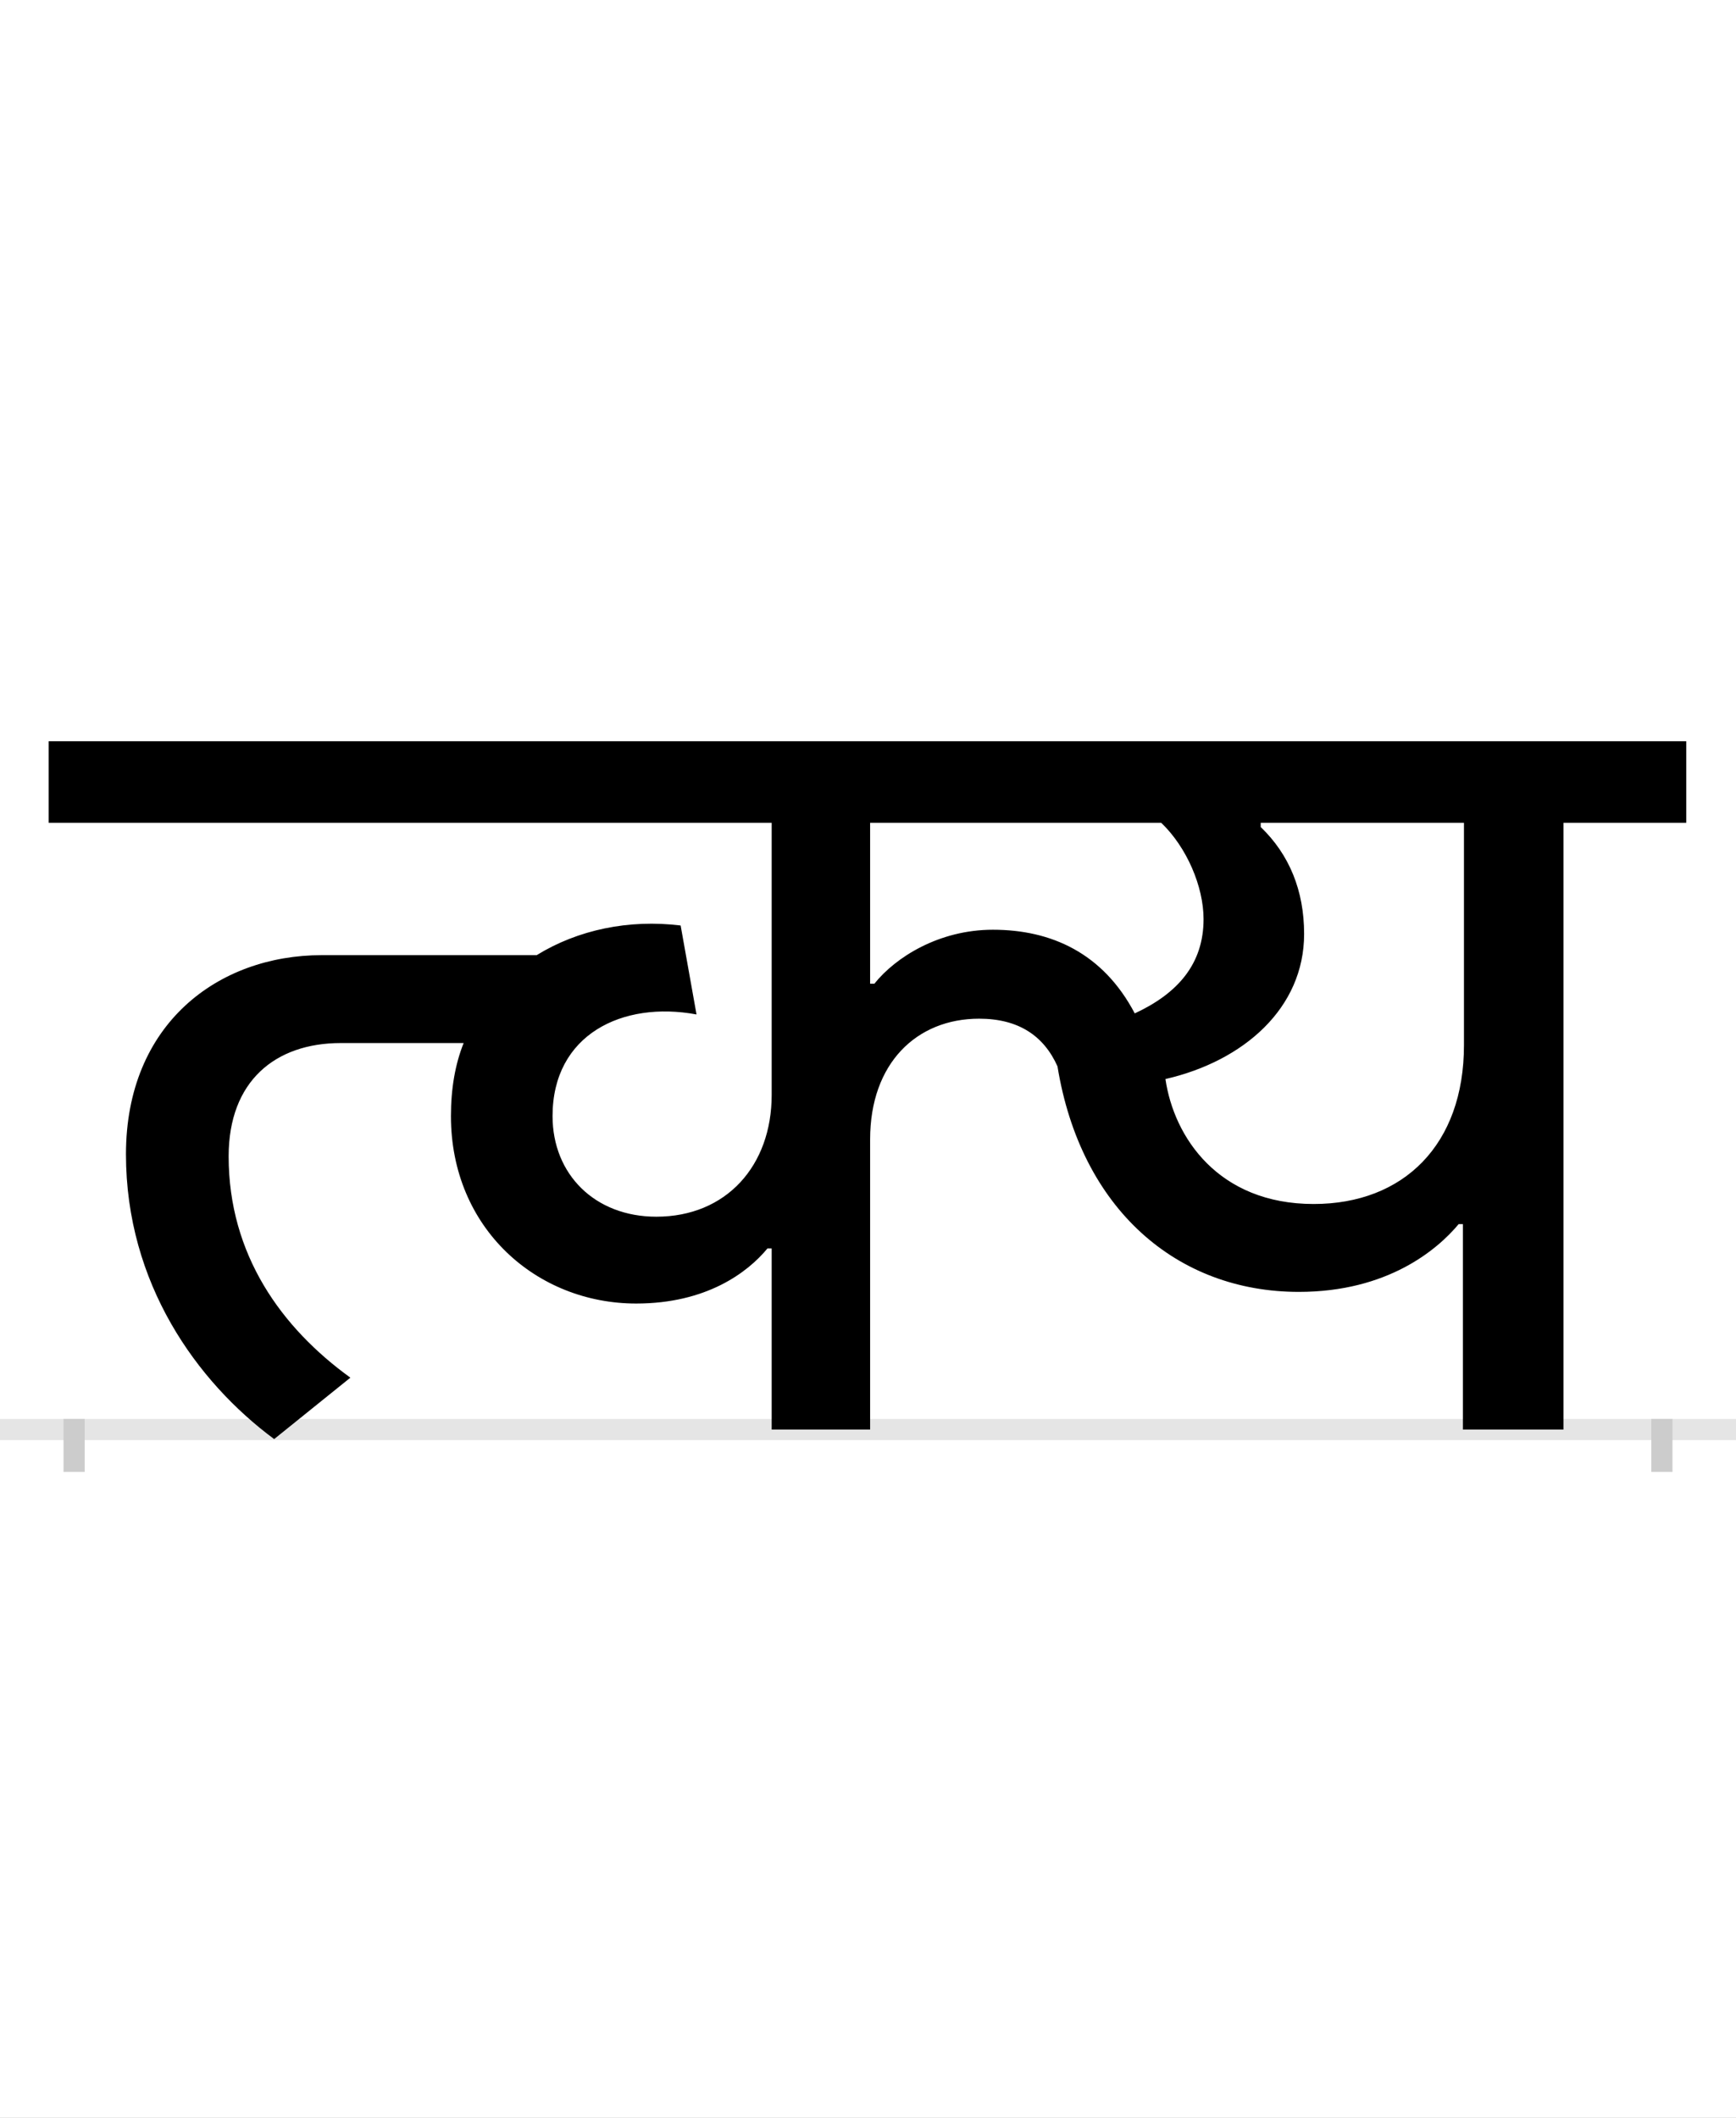 <?xml version="1.0" encoding="UTF-8"?>
<svg height="200.0" version="1.1" width="164.0" xmlns="http://www.w3.org/2000/svg" xmlns:xlink="http://www.w3.org/1999/xlink">
 <rect width="100%" height="100%" fill="#808080" stroke="none"/>
 <path d="M0,0 l164,0 l0,200 l-164,0 Z M0,0" fill="rgb(255,255,255)" transform="matrix(1,0,0,-1,0.0,200.0)"/>
 <path d="M0,0 l164,0" fill="none" stroke="rgb(229,229,229)" stroke-width="2" transform="matrix(1,0,0,-1,0.0,135.0)"/>
 <path d="M0,1 l0,-5" fill="none" stroke="rgb(204,204,204)" stroke-width="2" transform="matrix(1,0,0,-1,7.0,135.0)"/>
 <path d="M0,1 l0,-5" fill="none" stroke="rgb(204,204,204)" stroke-width="2" transform="matrix(1,0,0,-1,157.0,135.0)"/>
 <path d="M868,472 c-51,0,-92,-26,-112,-51 l-4,0 l0,152 l275,0 c24,-23,40,-60,40,-91 c0,-42,-24,-70,-65,-89 c-30,57,-79,79,-134,79 Z M655,171 l4,0 l0,-171 l93,0 l0,274 c0,72,44,114,103,114 c37,0,61,-16,74,-45 c22,-135,113,-213,228,-213 c84,0,131,40,151,64 l4,0 l0,-194 l95,0 l0,573 l116,0 l0,77 l-1547,0 l0,-77 l683,0 l0,-257 c0,-67,-43,-115,-109,-115 c-58,0,-98,40,-98,95 c0,77,66,109,136,96 l-15,84 c-49,6,-97,-4,-136,-28 l-203,0 c-98,0,-185,-65,-185,-188 c0,-122,67,-215,140,-269 l72,58 c-65,47,-115,116,-115,209 c0,71,44,107,106,107 l116,0 c-8,-20,-12,-43,-12,-69 c0,-106,81,-177,175,-177 c66,0,105,29,124,52 Z M1031,331 c74,17,131,67,131,137 c0,41,-14,75,-41,101 l0,4 l192,0 l0,-210 c0,-94,-57,-150,-142,-150 c-90,0,-132,63,-140,118 Z M1031,331" fill="rgb(0,0,0)" transform="matrix(0.1,0.0,0.0,-0.1,7.0,135.0)"/>
</svg>